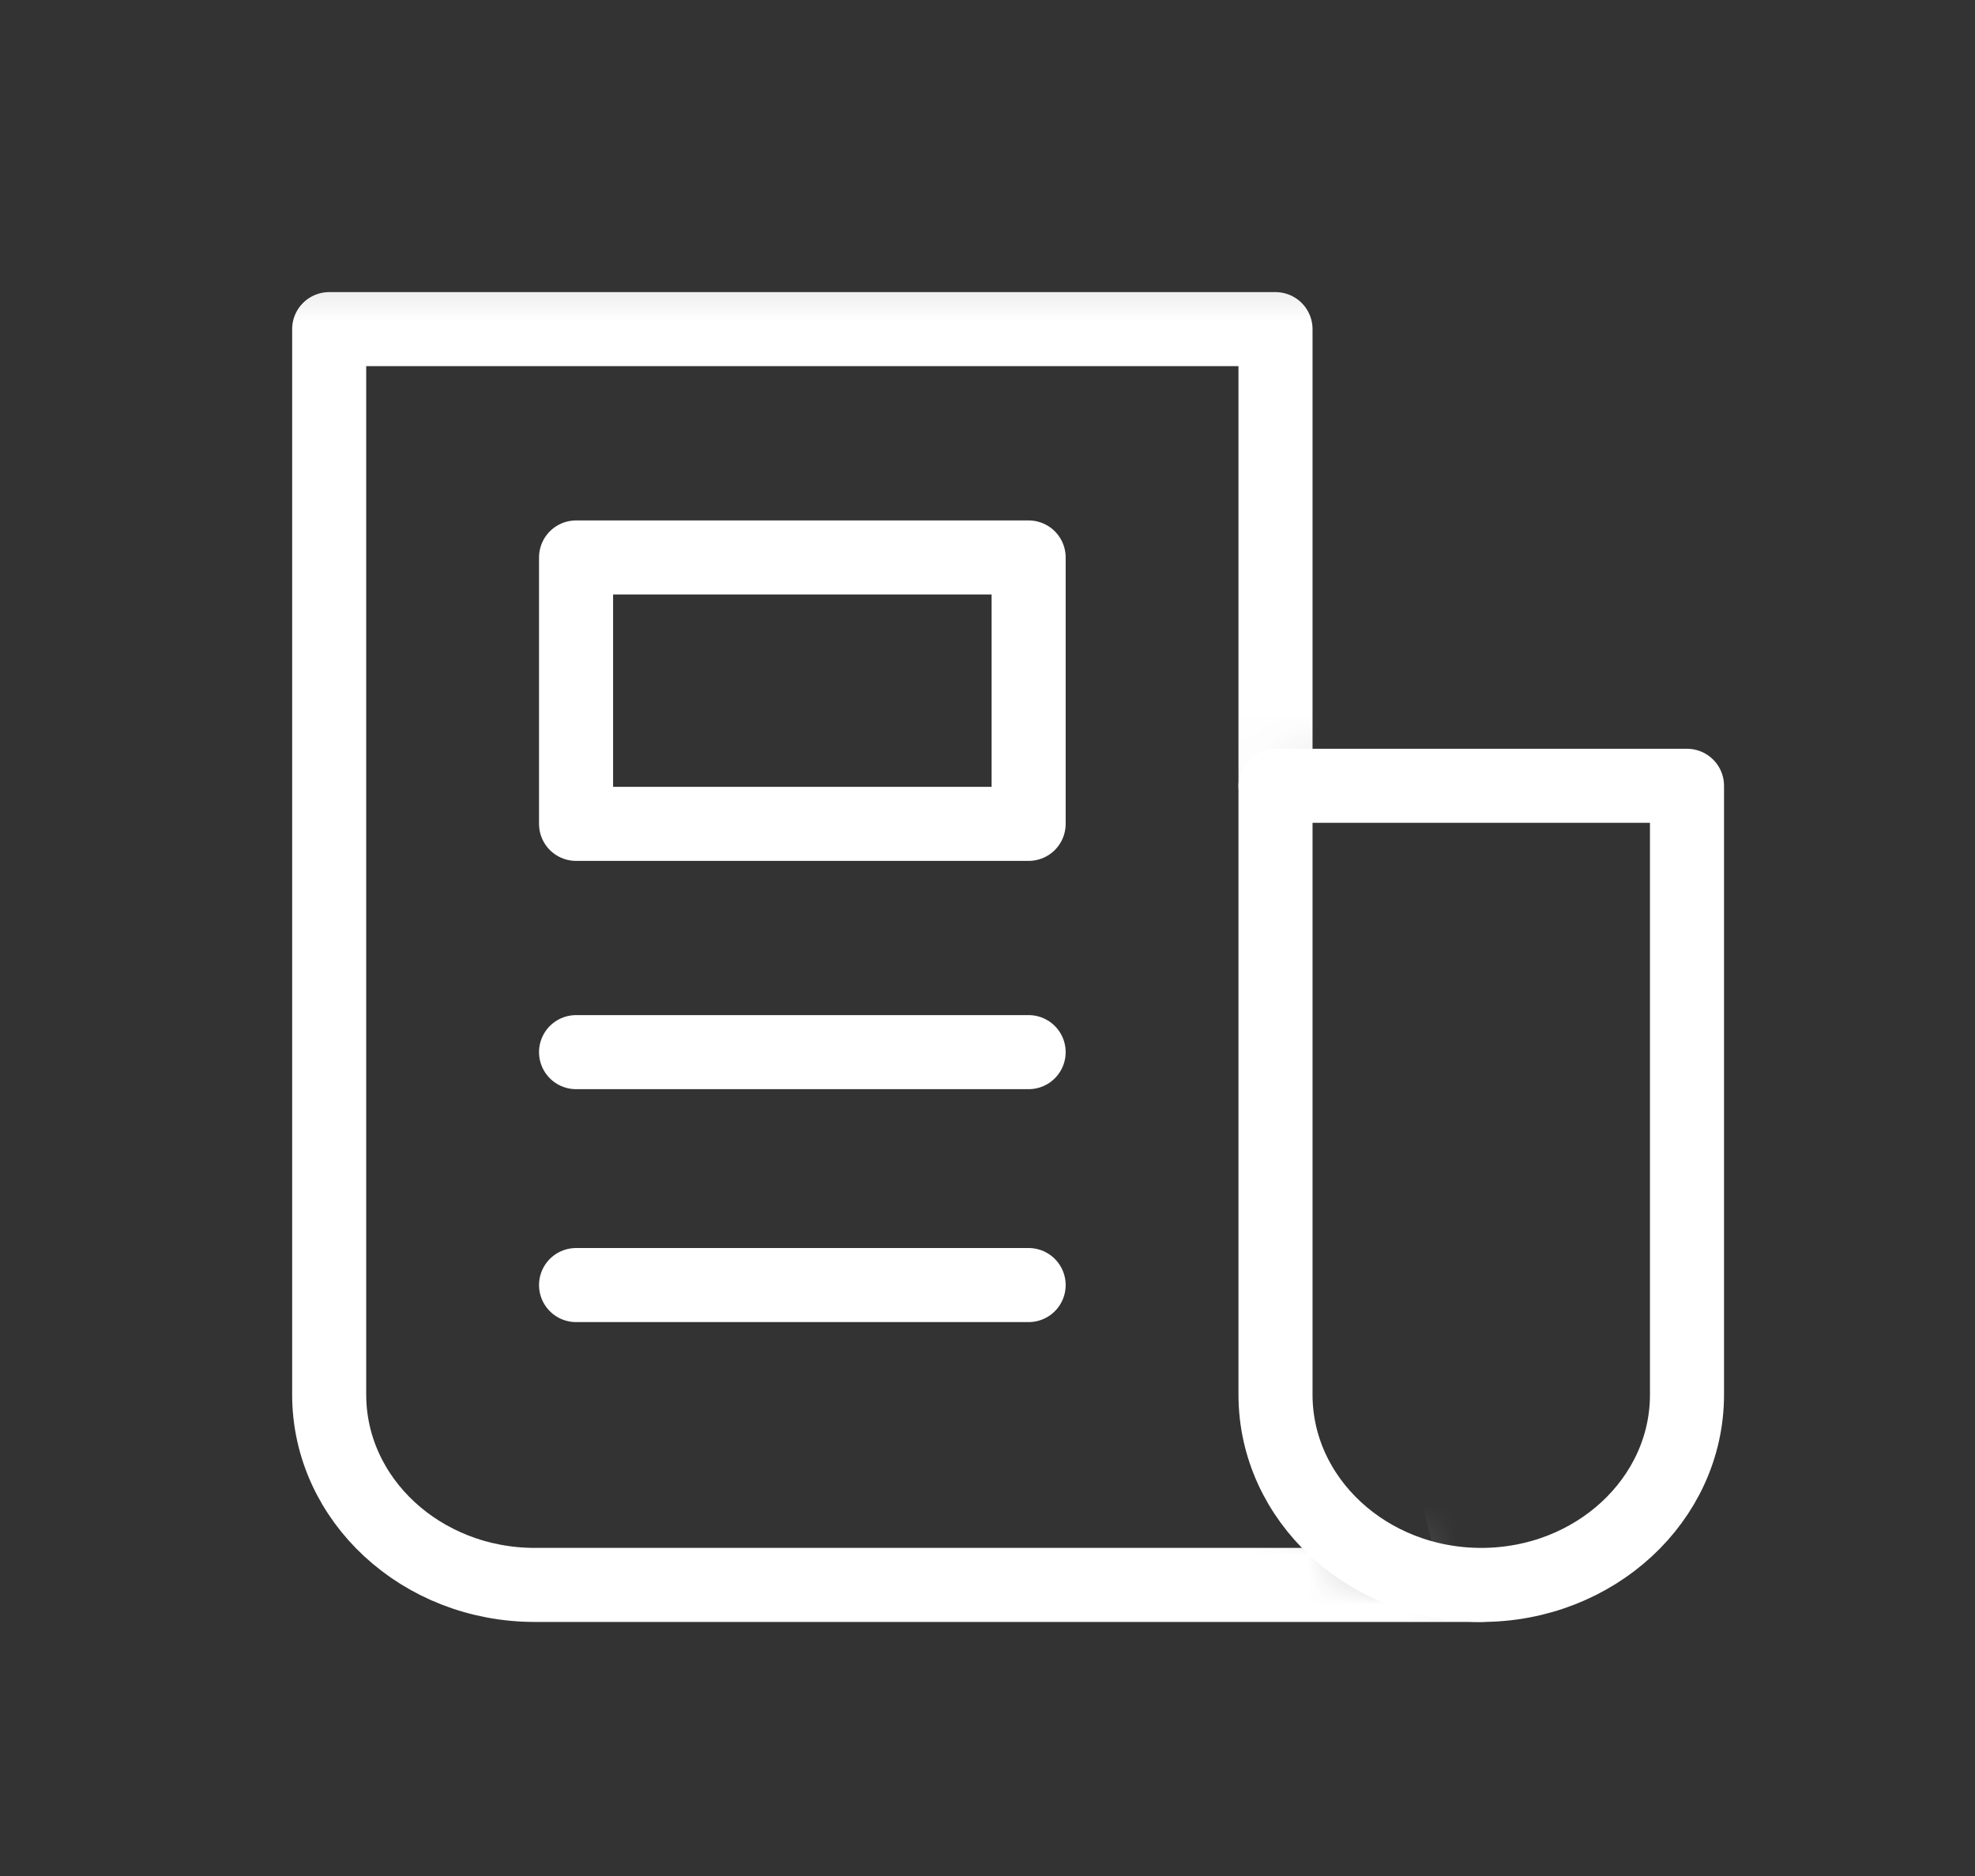 <svg width="40" height="38" viewBox="0 0 40 38" fill="none" xmlns="http://www.w3.org/2000/svg">
<rect x="0" y="0" width="40" height="38" fill="#333333" stroke="none"/>
<g clip-path="url(#clip0_1_7173)">
<mask id="mask0_1_7173" style="mask-type:luminance" maskUnits="userSpaceOnUse" x="0" y="0" width="40" height="38">
<path d="M40 0.5H0V37.5H40V0.5Z" fill="white"/>
</mask>
<g mask="url(#mask0_1_7173)">
<mask id="mask1_1_7173" style="mask-type:alpha" maskUnits="userSpaceOnUse" x="5" y="5" width="32" height="30">
<path fill-rule="evenodd" clip-rule="evenodd" d="M36.667 5.125H5V34.417H36.667V5.125ZM34.167 15.917H25.833V28.25C25.833 30.378 27.7 32.104 30 32.104C32.3 32.104 34.167 30.378 34.167 28.25V15.917Z" fill="#D9D9D9"/>
</mask>
<g mask="url(#mask1_1_7173)">
<path d="M30 32.104H10.833C8.533 32.104 6.667 30.378 6.667 28.25V6.667H25.833V15.917L30 32.104Z" stroke="white" stroke-width="1.5" stroke-linecap="round" stroke-linejoin="round"/>
</g>
<path d="M25.833 15.917H34.167V28.25C34.167 30.378 32.3 32.104 30 32.104C27.7 32.104 25.833 30.378 25.833 28.25V15.917Z" stroke="white" stroke-width="1.5" stroke-linecap="round" stroke-linejoin="round"/>
<path d="M20.833 11.292H11.667V16.688H20.833V11.292Z" stroke="white" stroke-width="1.5" stroke-linecap="round" stroke-linejoin="round"/>
<path d="M11.667 21.312H20.833" stroke="white" stroke-width="1.5" stroke-linecap="round" stroke-linejoin="round"/>
<path d="M11.667 26.03H20.833" stroke="white" stroke-width="1.5" stroke-linecap="round" stroke-linejoin="round"/>
</g>
</g>
<defs>
<clipPath id="clip0_1_7173">
<rect width="40" height="37" fill="white" transform="translate(0 0.5)"/>
</clipPath>
</defs>
</svg>
